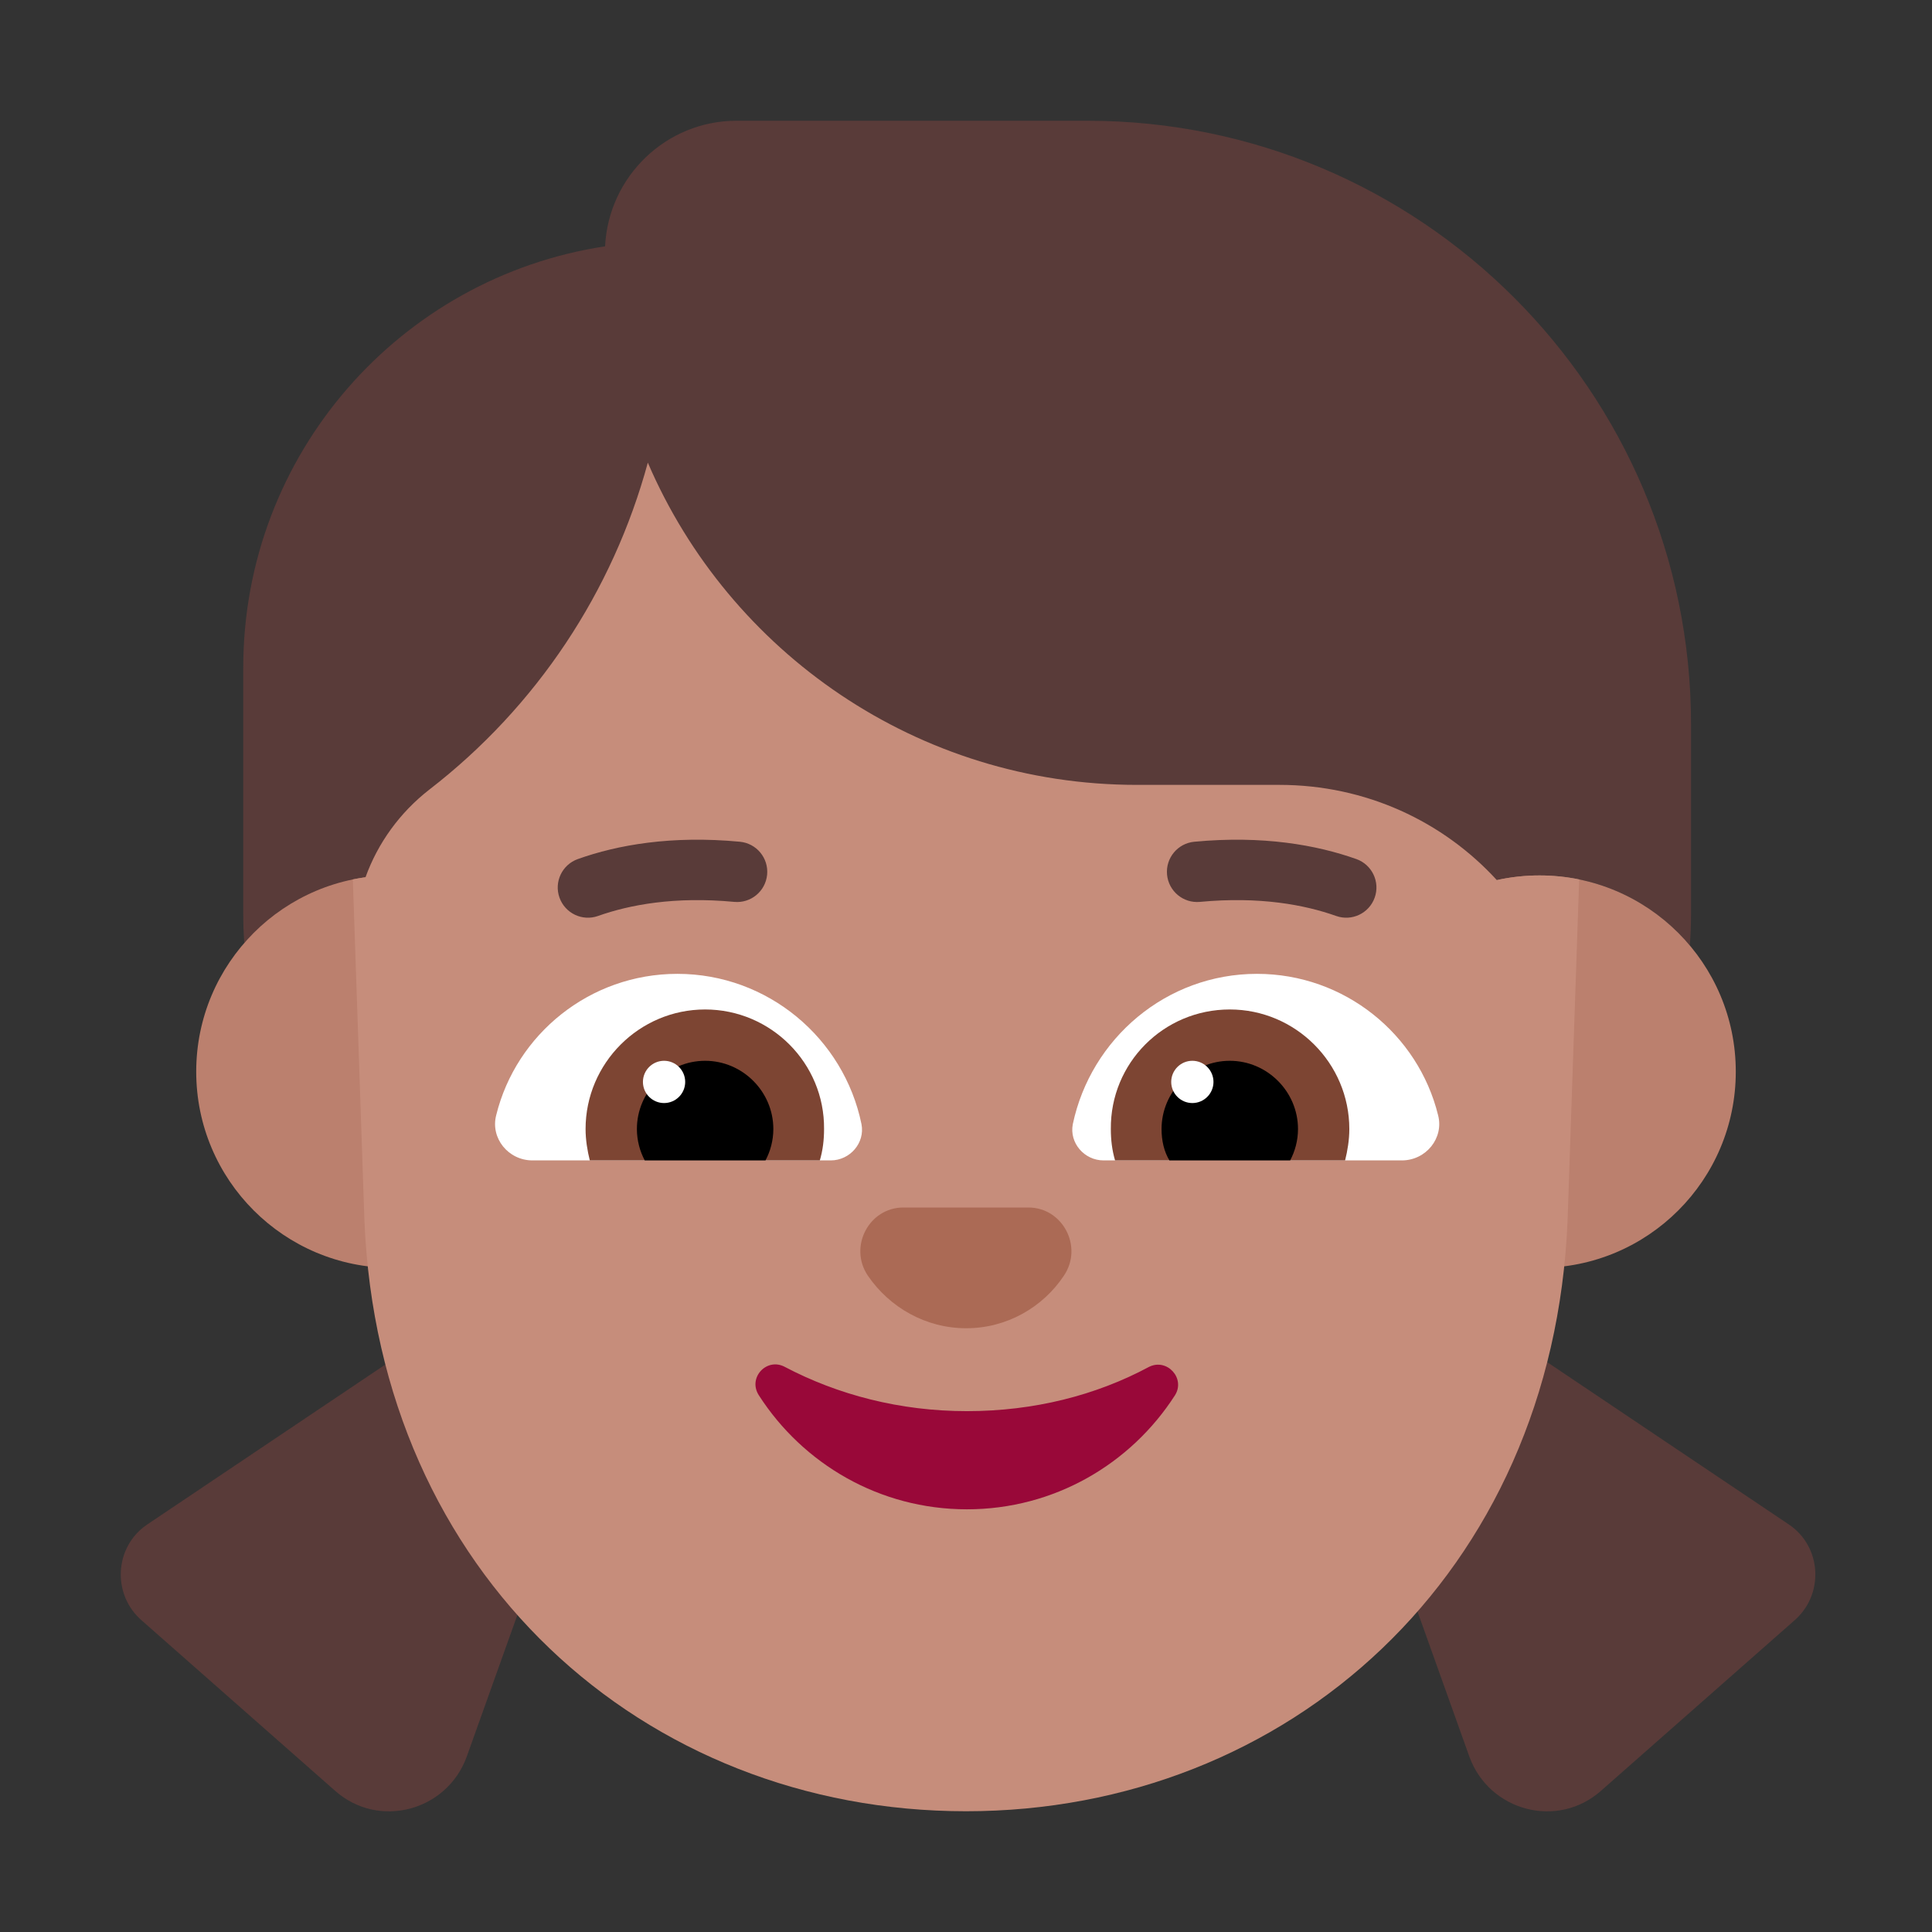 <svg enable-background="new 0 0 128 128" viewBox="0 0 128 128" xmlns="http://www.w3.org/2000/svg"><rect x="0" y="0" width="128" height="128" fill="#333333" stroke="none"/><g transform="scale(4)"><g fill="#593b39"><path d="m25.5 14.5c-.243 0-.708.077-.708.077l-18.739-.047s-1.504.509-2.007 1.089c-.012-.162-.017-.325-.017-.489v-4.07c0-3.537 2.599-6.466 5.993-6.98.057-1.159 1.014-2.08 2.177-2.08h5.81c5.52 0 10 4.48 10 10v3.13c0 .177-.007.354-.02.53-.596-.709-1.49-1.16-2.489-1.16z"/><path d="m8.439 21.22-6 4.03c-.55.37-.59 1.17-.08 1.6l3.19 2.81c.72.64 1.85.34 2.18-.56l2.32-6.49z"/><path d="m23.629 21.22 6 4.03c.55.37.59 1.17.08 1.6l-3.19 2.81c-.72.64-1.85.34-2.18-.56l-2.32-6.49z"/></g><path d="m9.75 17.75c0 1.795-1.455 3.25-3.25 3.25s-3.25-1.455-3.25-3.25 1.455-3.25 3.25-3.25 3.25 1.455 3.25 3.25z" fill="#bb806e"/><path d="m28.75 17.75c0 1.795-1.455 3.25-3.25 3.25s-3.25-1.455-3.25-3.25 1.455-3.25 3.25-3.25 3.25 1.455 3.25 3.25z" fill="#bb806e"/><path d="m18.829 13c-3.629 0-6.75-2.197-8.099-5.337-.579 2.13-1.837 4.039-3.621 5.417-.487.379-.851.884-1.055 1.45-.071.01-.14.022-.21.036l.192 5.649c.239 5.859 4.623 9.785 9.964 9.785 5.331 0 9.725-3.926 9.964-9.785l.192-5.649c-.212-.043-.431-.066-.656-.066-.243 0-.48.027-.708.077-.889-.97-2.167-1.577-3.603-1.577z" fill="#c68d7b"/><path d="m16.014 23.373c-1.108 0-2.137-.271-3.015-.733-.3-.161-.619.181-.429.472.729 1.134 1.997 1.887 3.445 1.887 1.448 0 2.716-.753 3.445-1.887.18-.281-.13-.622-.429-.472-.879.472-1.907.733-3.015.733z" fill="#990839"/><path d="m16.003 22c.67 0 1.27-.345 1.62-.873.32-.477-.02-1.127-.59-1.127h-2.07c-.57 0-.91.65-.59 1.127.36.528.96.873 1.63.873z" fill="#ab6a55"/><path d="m8.219 18.47c.33-1.34 1.55-2.34 3-2.34 1.5 0 2.76 1.07 3.05 2.49.06.31-.19.6-.51.6h-4.94c-.4 0-.7-.37-.6-.75z" fill="#fff"/><path d="m23.819 18.47c-.33-1.34-1.55-2.34-3-2.34-1.5 0-2.75 1.07-3.05 2.49-.06.31.19.6.51.6h4.94c.4 0 .7-.37.6-.75z" fill="#fff"/><path d="m9.699 18.7c0-1.09.89-1.98 1.98-1.98s1.98.89 1.97 1.98c0 .18-.02.35-.07.52h-3.81c-.04-.16-.07-.34-.07-.52z" fill="#7d4533"/><path d="m22.349 18.7c0-1.09-.89-1.98-1.98-1.98-1.1 0-1.98.89-1.97 1.98 0 .18.02.35.07.52h3.81c.04-.16.07-.34.07-.52z" fill="#7d4533"/><path d="m11.679 17.57c.62 0 1.13.51 1.13 1.13 0 .19-.05.37-.13.52h-2c-.08-.15-.13-.33-.13-.52 0-.62.51-1.13 1.13-1.13z"/><path d="m20.369 17.57c-.62 0-1.13.51-1.13 1.13 0 .19.04.37.13.52h2c.08-.15.13-.33.13-.52 0-.62-.51-1.13-1.13-1.13z"/><path d="m11.349 17.92c0 .193-.157.35-.35.35s-.35-.157-.35-.35.157-.35.35-.35.35.157.35.35z" fill="#fff"/><path d="m20.099 17.92c0 .193-.157.35-.35.35s-.35-.157-.35-.35.157-.35.35-.35.35.157.35.35z" fill="#fff"/><path d="m9.906 15.171c.521-.185 1.268-.326 2.255-.233.275.026.519-.176.545-.451.026-.275-.176-.519-.451-.545-1.133-.107-2.026.052-2.685.287-.26.093-.396.379-.303.639.093.26.379.396.639.303z" fill="#593b39"/><path d="m22.466 14.229c-.659-.234-1.552-.394-2.685-.287-.275.026-.477.27-.451.545.026.275.27.477.545.451.987-.093 1.734.048 2.255.233.26.093.546-.043.639-.303.093-.26-.043-.546-.303-.639z" fill="#593b39"/></g></svg>
